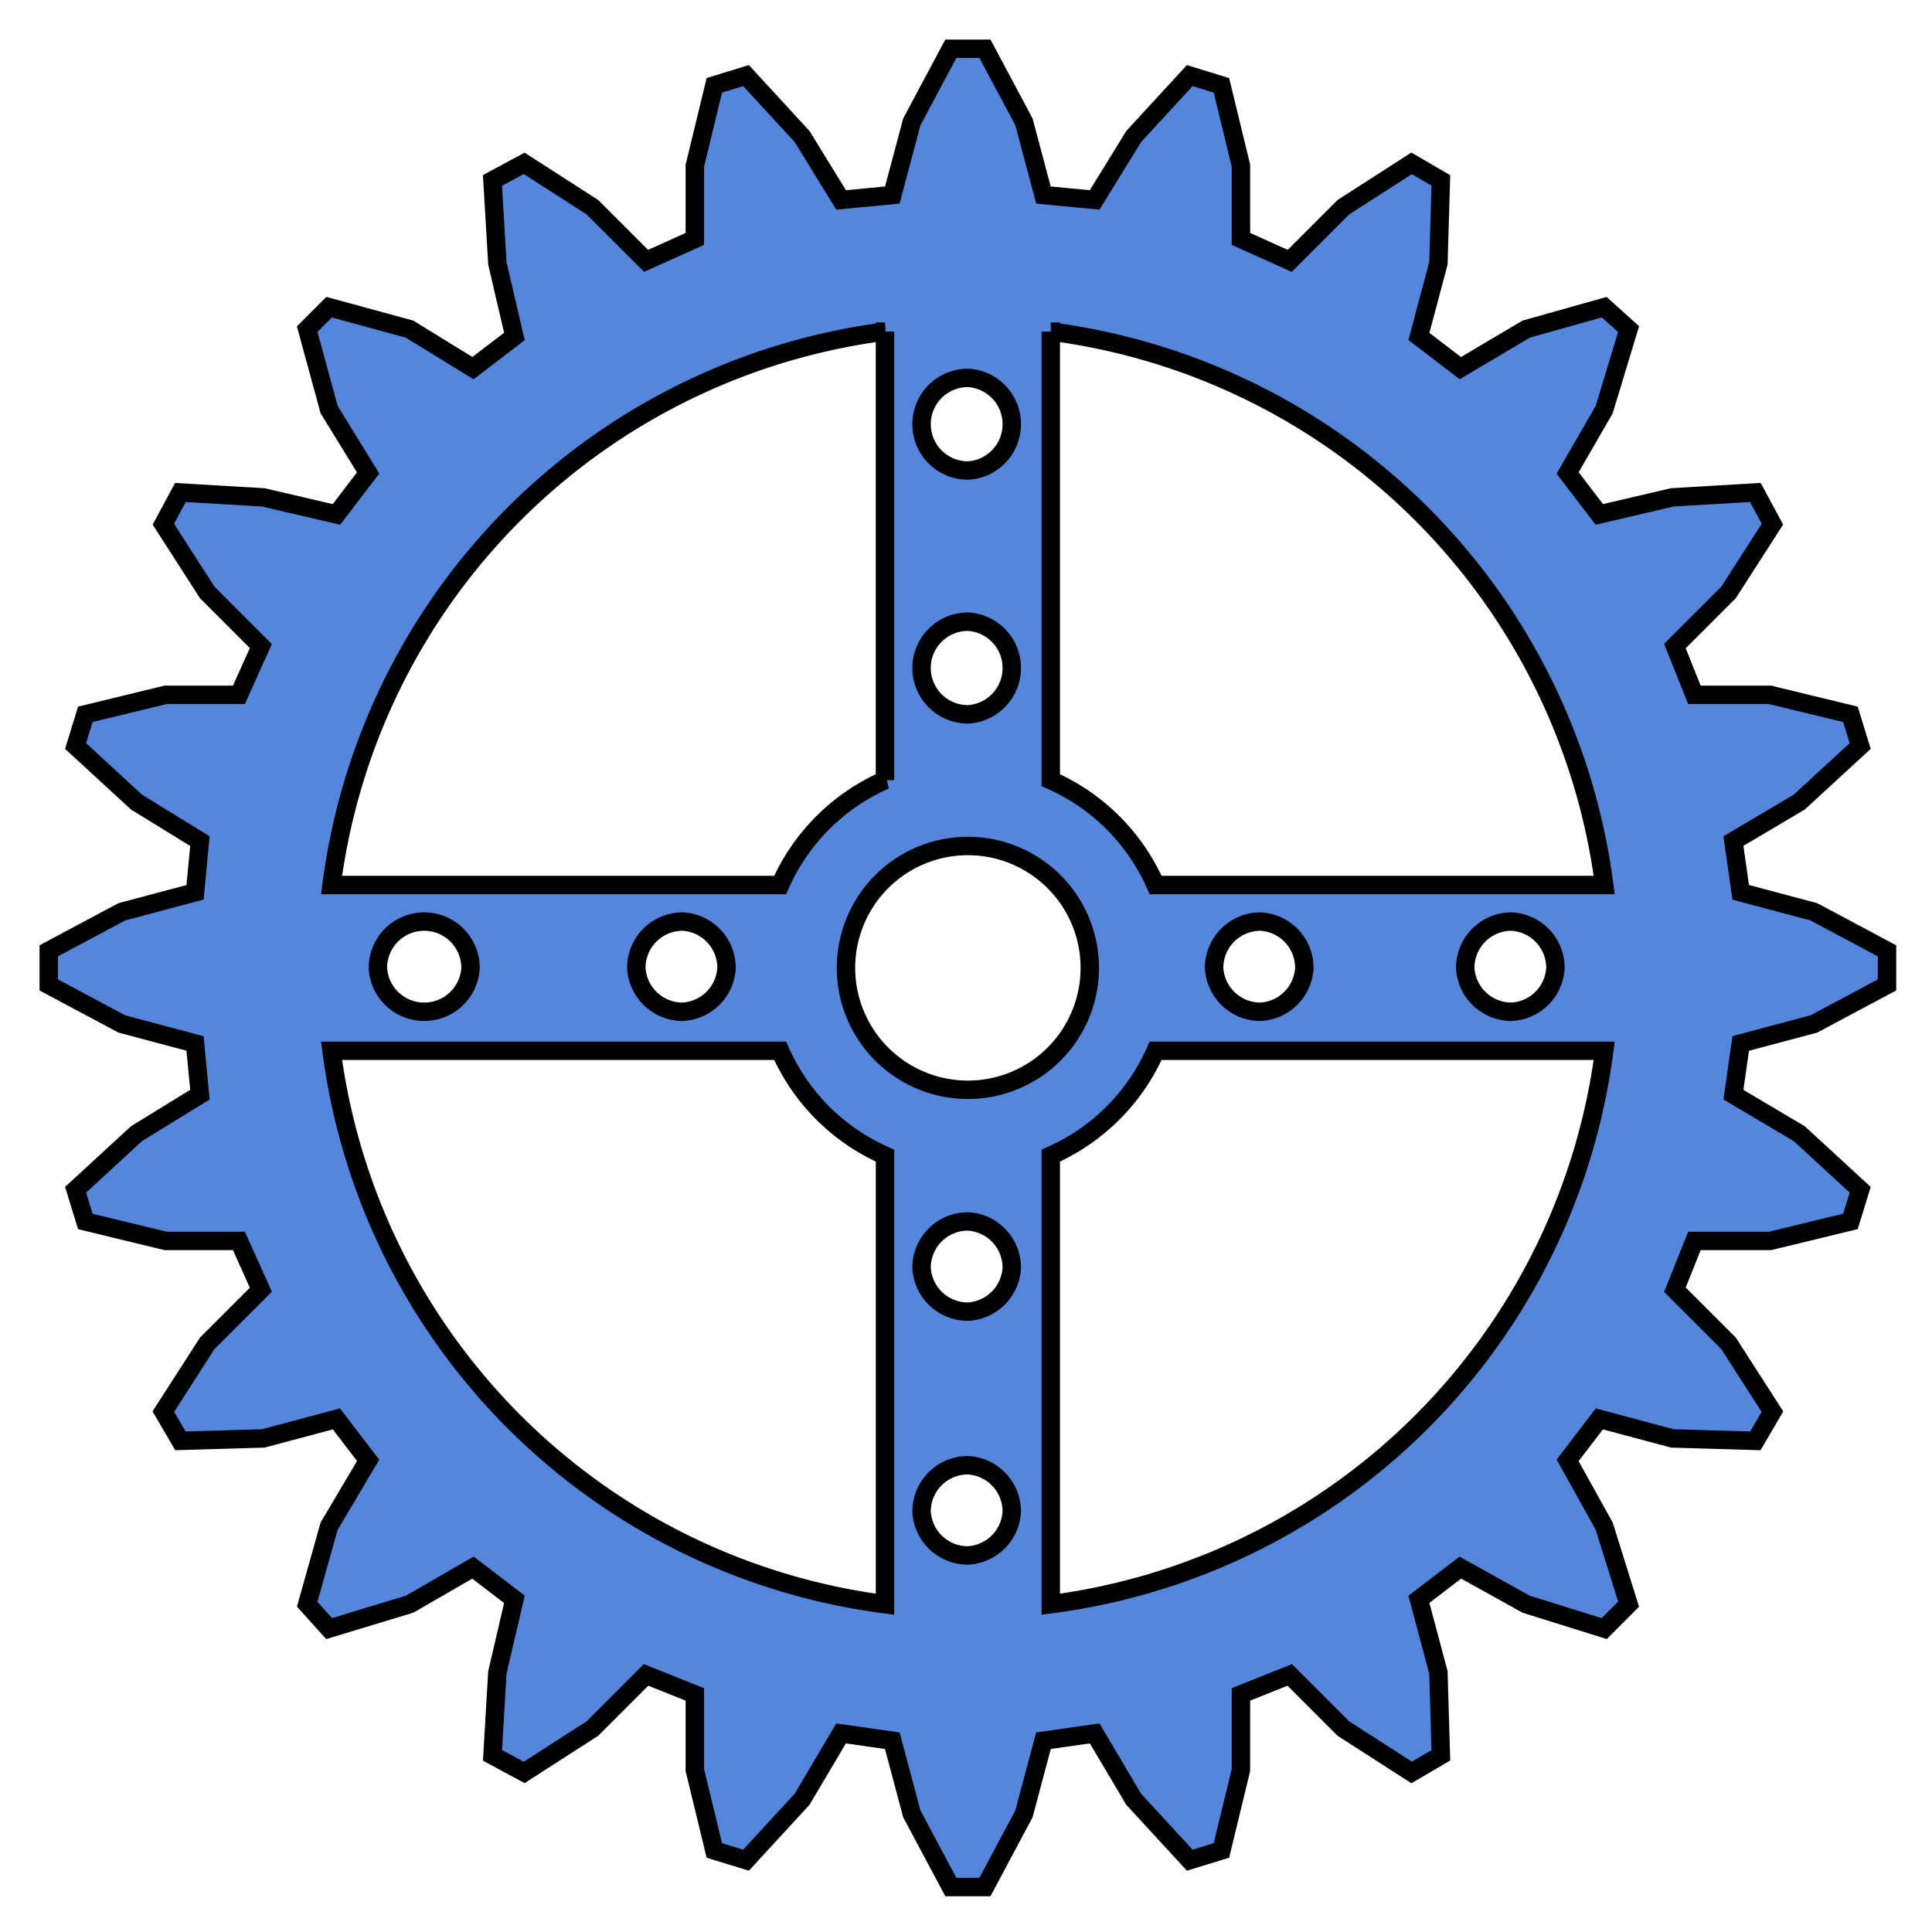 <svg xmlns="http://www.w3.org/2000/svg" width="210mm" height="210mm" viewBox="0 0 210 210">
  <path style="fill:#0D53CEFF;fill-opacity:0.7;stroke:#000103;stroke-width:7.559;stroke-miterlimit:4;stroke-dasharray:none;stroke-opacity:1" d="m390 20-16 30-8 30-21 2-16-26-23-25-13 4-8 33v30l-20 9-22-22-28-18-13 7 2 34 7 30-17 13-26-16-33-9-9 9 9 33 16 26-13 17-30-7-34-2-7 13 18 28 22 22-9 20H68l-33 8-4 13 25 23 26 16-2 21-30 8-30 16v14l30 16 30 8 2 21-26 16-25 23 4 13 33 8h30l9 20-22 22-18 28 7 12 34-1 30-8 13 17-16 27-9 32 9 10 33-10 26-15 17 13-7 30-2 34 13 7 28-18 22-22 20 8v31l8 33 13 4 23-25 16-27 21 3 8 30 16 30h14l16-30 8-30 21-3 16 27 23 25 13-4 8-33v-31l20-8 22 22 28 18 12-7-1-34-8-30 17-13 27 15 32 10 10-10-10-32-15-27 13-17 30 8 34 1 7-12-18-28-22-22 8-20h31l33-8 4-13-25-23-27-16 3-21 30-8 30-16v-14l-30-16-30-8-3-21 27-16 25-23-4-13-33-8h-31l-8-20 22-22 18-28-7-13-34 2-30 7-13-17 15-26 10-33-10-9-32 9-27 16-17-13 8-30 1-34-12-7-28 18-22 22-20-9V68l-8-33-13-4-23 25-16 26-21-2-8-30-16-30h-14zm41 116a263 263 0 0 1 227 227H474a84 84 0 0 0-43-43V136zm-68 0v184a84 84 0 0 0-43 43H136a263 263 0 0 1 227-227zm34 19a19 19 0 0 1 18 19 19 19 0 0 1-18 19 19 19 0 0 1-19-19 19 19 0 0 1 19-19zm0 100a19 19 0 0 1 18 19 19 19 0 0 1-18 19 19 19 0 0 1-19-19 19 19 0 0 1 19-19zm0 92a50 50 0 0 1 50 50 50 50 0 0 1-50 50 50 50 0 0 1-50-50 50 50 0 0 1 50-50zm-223 31a19 19 0 0 1 19 19 19 19 0 0 1-19 18 19 19 0 0 1-19-18 19 19 0 0 1 19-19zm106 0a19 19 0 0 1 18 19 19 19 0 0 1-18 18 19 19 0 0 1-19-18 19 19 0 0 1 19-19zm237 0a19 19 0 0 1 18 19 19 19 0 0 1-18 18 19 19 0 0 1-19-18 19 19 0 0 1 19-19zm103 0a19 19 0 0 1 18 19 19 19 0 0 1-18 18 19 19 0 0 1-19-18 19 19 0 0 1 19-19zm-300 53a84 84 0 0 0 43 43v184a263 263 0 0 1-227-227h184zm154 0h184a263 263 0 0 1-227 227V474a84 84 0 0 0 43-43zm-77 70a19 19 0 0 1 18 19 19 19 0 0 1-18 18 19 19 0 0 1-19-18 19 19 0 0 1 19-19zm0 100a19 19 0 0 1 18 19 19 19 0 0 1-18 18 19 19 0 0 1-19-18 19 19 0 0 1 19-19z" transform="scale(.265)"/>
</svg>
